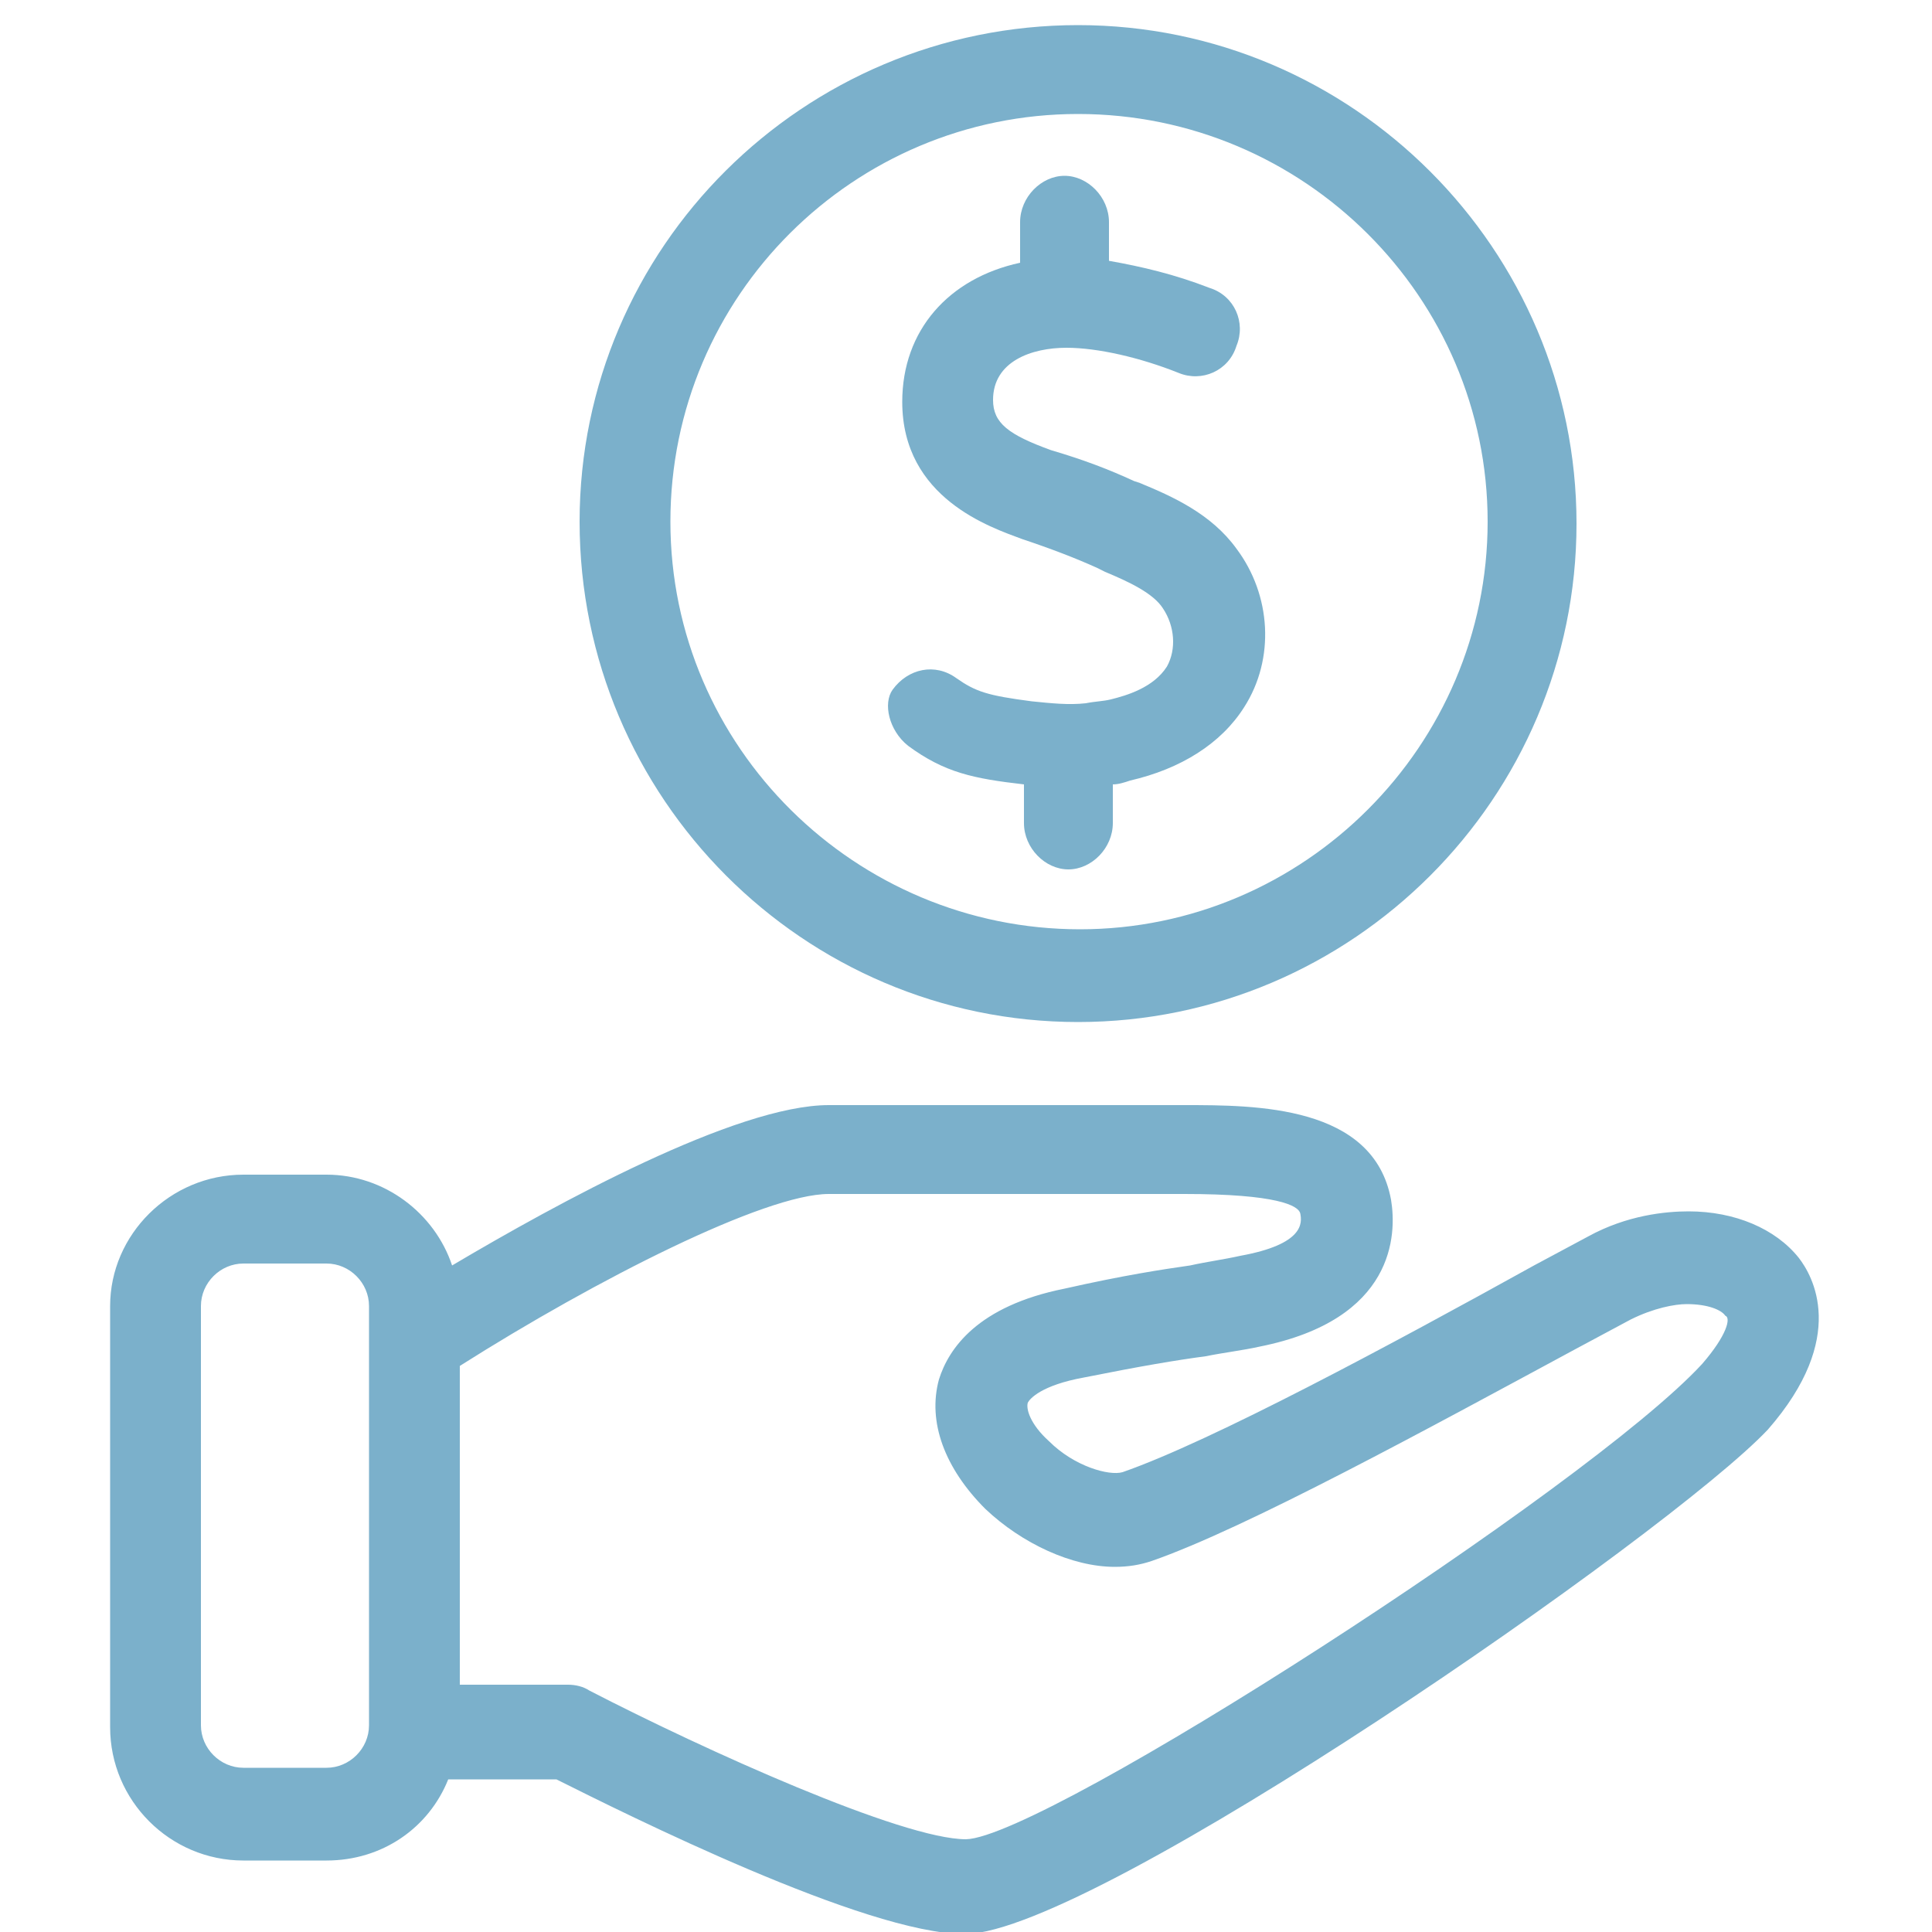 <?xml version="1.0" encoding="utf-8"?>
<!-- Generator: Adobe Illustrator 21.1.0, SVG Export Plug-In . SVG Version: 6.00 Build 0)  -->
<svg version="1.1" id="Layer_1" xmlns="http://www.w3.org/2000/svg" xmlns:xlink="http://www.w3.org/1999/xlink" x="0px" y="0px"
	 viewBox="0 0 100 100" style="enable-background:new 0 0 100 100;" xml:space="preserve">
<style type="text/css">
	.st0{fill:#7BB0CB;}
</style>
<g>
	<path class="st0" d="M93.1,65.1c-1.2-1.5-3.3-2.4-5.7-2.4c-1.2,0-3.2,0.2-5.2,1.3l-2.8,1.5c-7.4,4.1-16.7,9.1-21.3,10.7
		c-0.7,0.2-2.5-0.3-3.8-1.6c-1-0.9-1.2-1.7-1.1-2c0.1-0.2,0.7-0.9,2.9-1.3c3-0.6,4.8-0.9,6.3-1.1c1-0.2,1.9-0.3,2.8-0.5
		c7-1.4,7.1-5.8,6.8-7.6c-0.9-4.9-7-4.9-10.7-4.9H42.9c-4.8,0-14.1,5.1-19.5,8.3c-0.9-2.7-3.5-4.7-6.5-4.7h-4.3
		c-3.8,0-6.9,3.1-6.9,6.8v21.8c0,3.8,3.1,6.9,6.9,6.9h4.3c2.9,0,5.3-1.7,6.3-4.2l5.6,0c3.6,1.8,16,8,21.1,8c0,0,0.1,0,0.1,0
		c6.7-0.1,36.4-20.7,41.5-26.1C95.7,69.2,93.8,66,93.1,65.1z M16.9,91.5h-4.3c-1.2,0-2.2-1-2.2-2.2V67.6c0-1.2,1-2.2,2.2-2.2h4.3
		c1.2,0,2.2,1,2.2,2.2v1.8v19.9C19.1,90.5,18.1,91.5,16.9,91.5z M88.1,70.6C82.2,77,54.1,95.1,50,95.2h0c-3.3,0-13.5-4.6-19.5-7.7
		c-0.3-0.2-0.7-0.3-1.1-0.3c0,0,0,0,0,0l-5.6,0V70.7c7.1-4.5,15.8-8.9,19.1-8.9h18.4c4.8,0,5.9,0.6,6,1c0.1,0.5,0.2,1.6-3.1,2.2
		c-0.9,0.2-1.7,0.3-2.6,0.5c-1.4,0.2-3.4,0.5-6.5,1.2c-4.5,0.9-6,3.1-6.5,4.7c-0.6,2.2,0.3,4.6,2.4,6.7c1.9,1.8,4.5,3,6.7,3
		c0.7,0,1.3-0.1,1.9-0.3c4.9-1.7,14.4-6.9,22-11l2.8-1.5c1.2-0.6,2.3-0.8,2.9-0.8c1.1,0,1.8,0.3,2,0.6
		C89.6,68.2,89.4,69.1,88.1,70.6z"/>
	<path class="st0" d="M55.8,52.9c14.2,0,25.8-11.6,25.8-25.8c0-14.2-11.6-25.8-25.8-25.8S30,12.8,30,27C30,41.3,41.6,52.9,55.8,52.9
		z M55.8,5.9C67.5,5.9,77,15.4,77,27s-9.5,21.1-21.1,21.1S34.7,38.7,34.7,27S44.2,5.9,55.8,5.9z"/>
	<path class="st0" d="M47,38.6c1.9,1.4,3.4,1.7,6,2c0,0,0,0,0,0v2c0,1.3,1.1,2.4,2.3,2.4s2.3-1.1,2.3-2.4v-2c0.3,0,0.6-0.1,0.9-0.2
		c2.6-0.6,4.7-1.9,5.9-3.8c1.6-2.5,1.4-5.8-0.4-8.2c-1.3-1.8-3.3-2.7-5-3.4l-0.3-0.1c-1.3-0.6-2.6-1.1-4.3-1.6c-2.2-0.8-3-1.4-3-2.6
		c0-2,2-2.7,3.8-2.7c1.6,0,3.8,0.5,5.8,1.3c1.2,0.5,2.6-0.1,3-1.4c0.5-1.2-0.1-2.6-1.4-3c-1.8-0.7-3.5-1.1-5.2-1.4v-2
		c0-1.3-1.1-2.4-2.3-2.4s-2.3,1.1-2.3,2.4v2.1c-3.7,0.8-6.1,3.5-6.1,7.2c0,5,4.6,6.5,6.2,7.1c1.5,0.5,2.8,1,3.9,1.5l0.4,0.2
		c1.2,0.5,2.5,1.1,3,1.9c0.6,0.9,0.7,2.1,0.2,3c-0.7,1.1-2.1,1.5-2.9,1.7c-0.4,0.1-0.8,0.1-1.3,0.2c-0.9,0.1-1.8,0-2.8-0.1
		c-2.3-0.3-2.9-0.5-3.9-1.2c-1.1-0.8-2.5-0.5-3.3,0.6C45.7,36.4,46,37.8,47,38.6z"/>
</g>
</svg>
